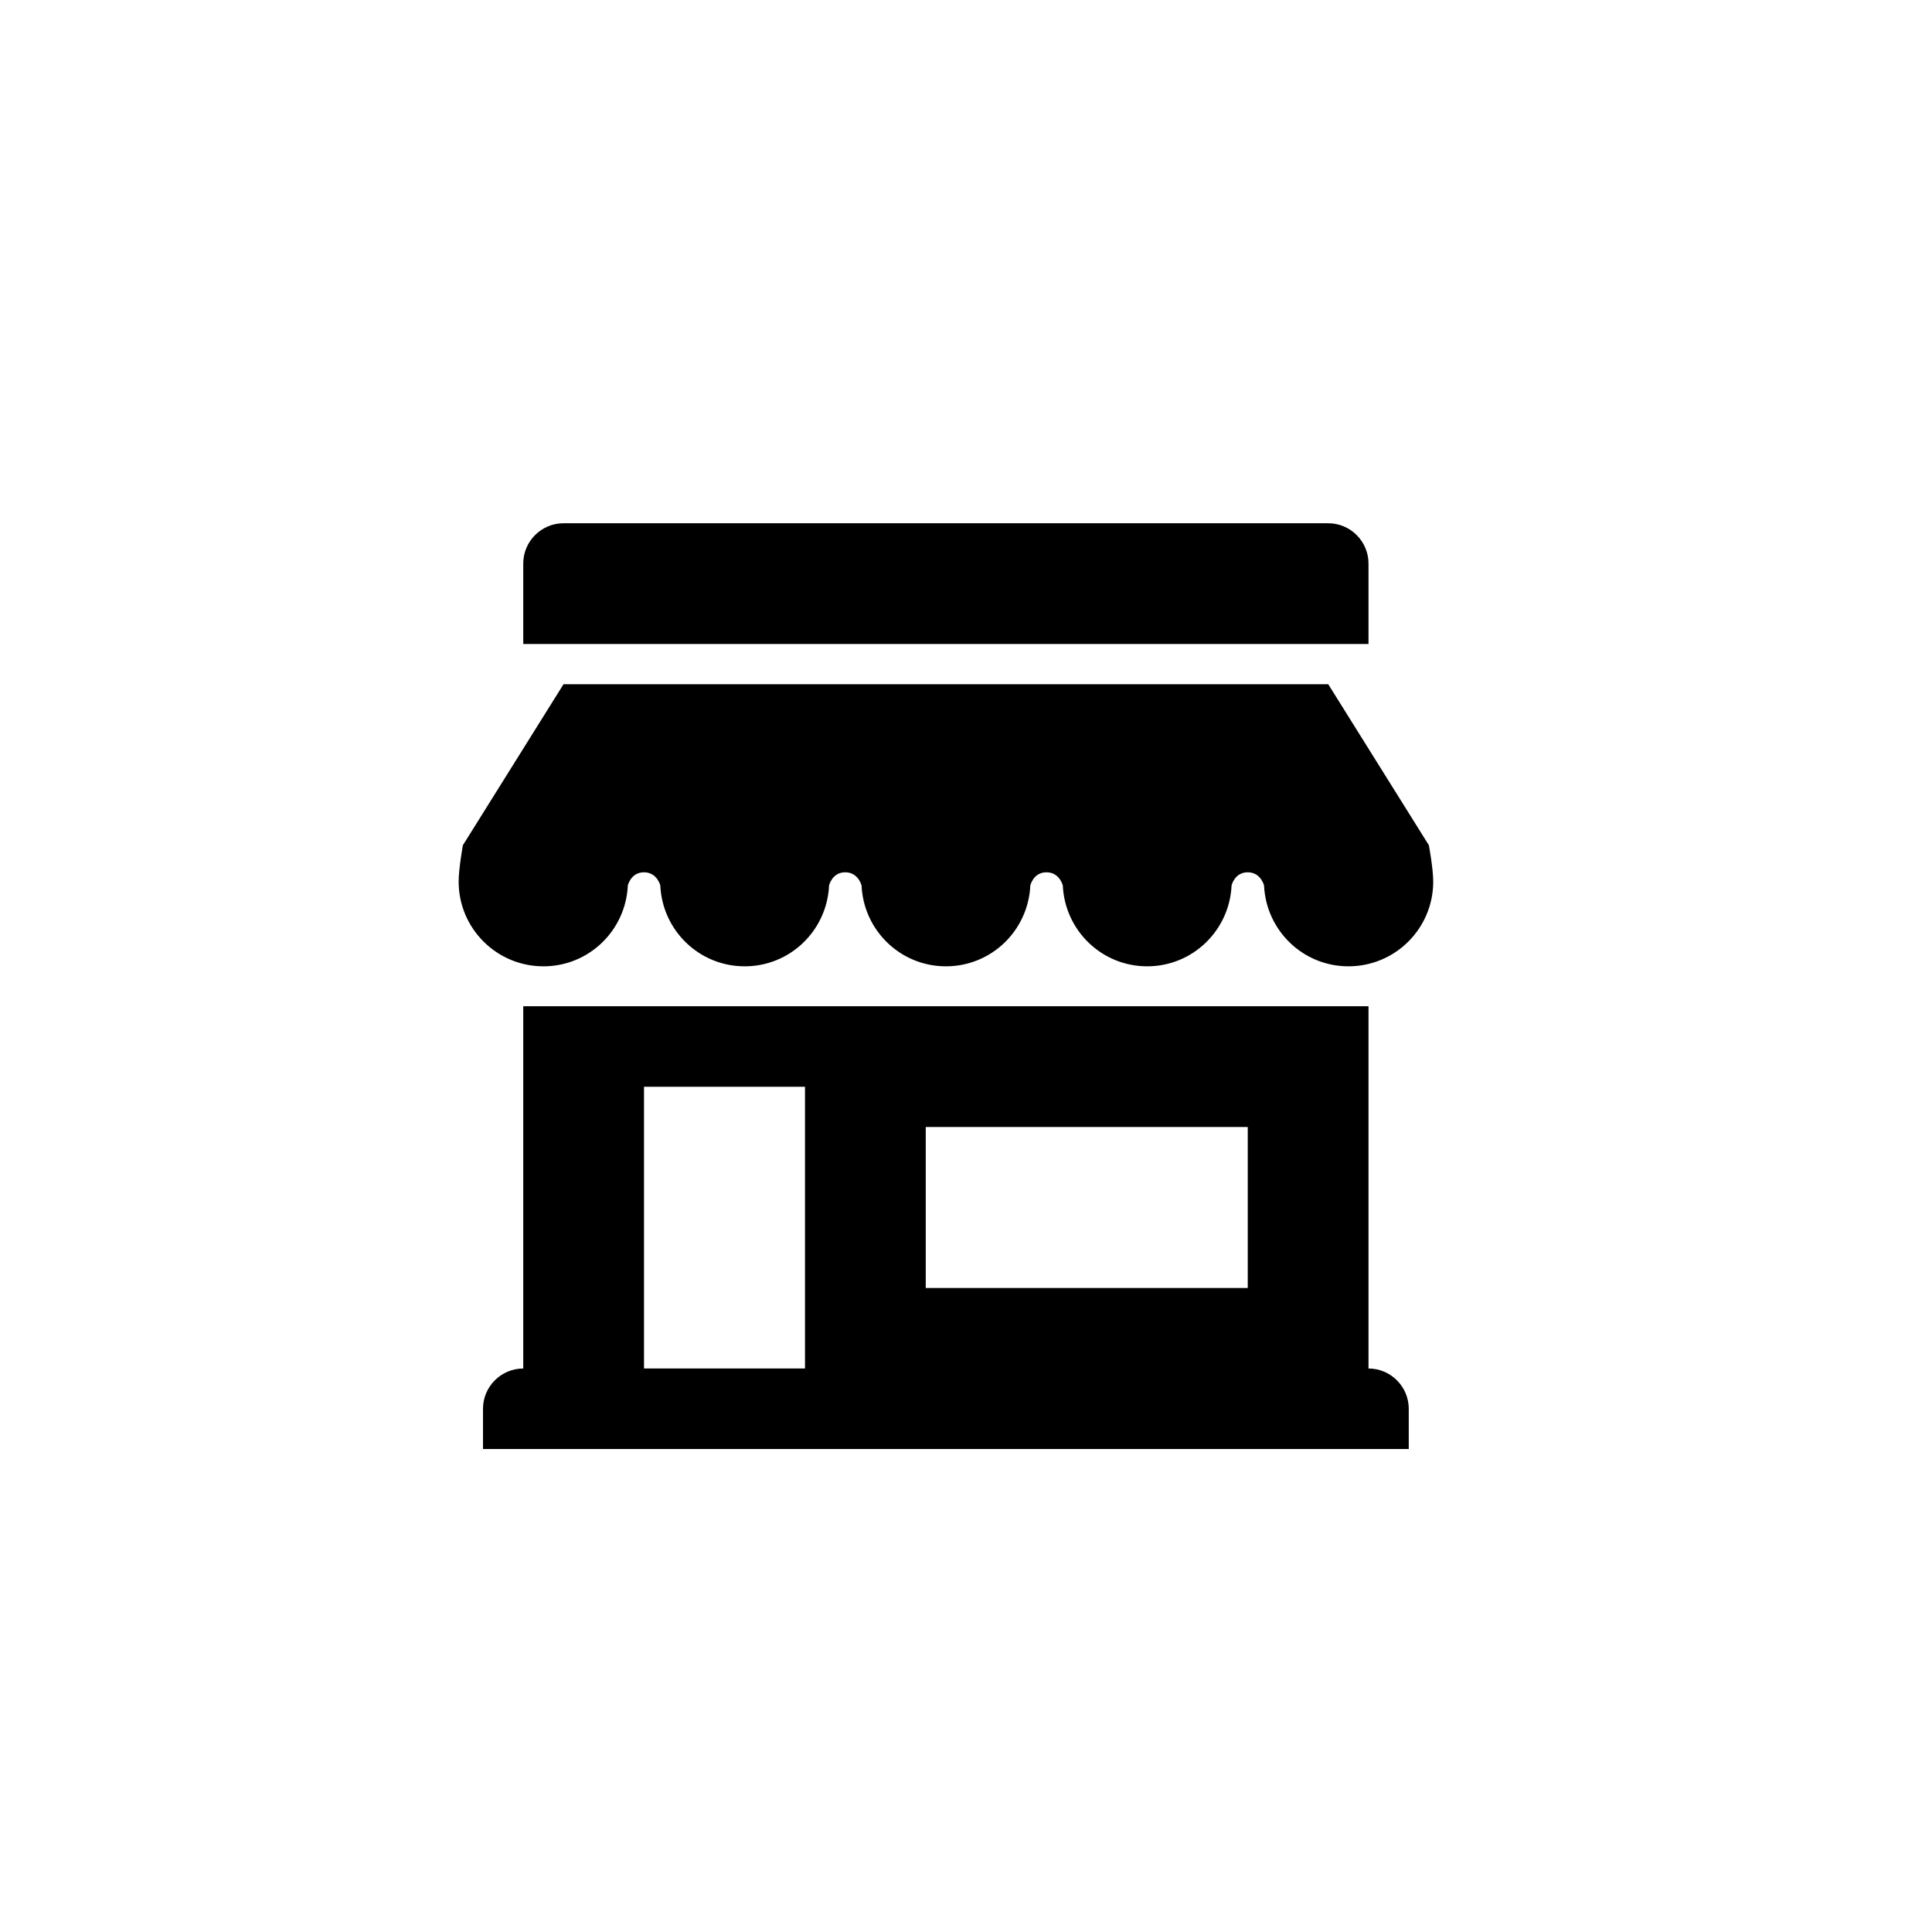 <?xml version="1.0" encoding="utf-8"?>
<!-- Generator: Adobe Illustrator 19.1.0, SVG Export Plug-In . SVG Version: 6.00 Build 0)  -->
<svg version="1.1" id="Layer_1" xmlns="http://www.w3.org/2000/svg" xmlns:xlink="http://www.w3.org/1999/xlink" x="0px" y="0px"
	 viewBox="0 0 48 48" style="enable-background:new 0 0 48 48;" xml:space="preserve">
<g id="shop_2_">
	<path d="M34,16H13v-2c0-0.55,0.45-1,1-1h19c0.55,0,1,0.45,1,1V16z M13.502,24.008c1.13,0,2.044-0.891,2.096-2.008
		c0,0,0.073-0.328,0.401-0.328c0.329,0,0.406,0.328,0.406,0.328c0.052,1.117,0.966,2.008,2.097,2.008
		c1.13,0,2.044-0.891,2.096-2.008c0,0,0.073-0.328,0.401-0.328S21.405,22,21.405,22c0.052,1.117,0.966,2.008,2.097,2.008
		c1.13,0,2.044-0.891,2.096-2.008c0,0,0.073-0.328,0.401-0.328S26.405,22,26.405,22c0.052,1.117,0.966,2.008,2.097,2.008
		c1.13,0,2.044-0.891,2.096-2.008c0,0,0.073-0.328,0.401-0.328S31.405,22,31.405,22c0.052,1.117,0.966,2.008,2.097,2.008
		c1.163,0,2.106-0.941,2.106-2.105C35.608,21.578,35.5,21,35.5,21L33,17H14l-2.5,4c0,0-0.105,0.578-0.105,0.902
		C11.395,23.066,12.338,24.008,13.502,24.008z M35,35v1H12v-1c0-0.55,0.45-1,1-1v-9h21v9C34.55,34,35,34.45,35,35z M20,27h-4v7h4V27
		z M31,28h-8v4h8V28z"/>
</g>
</svg>
